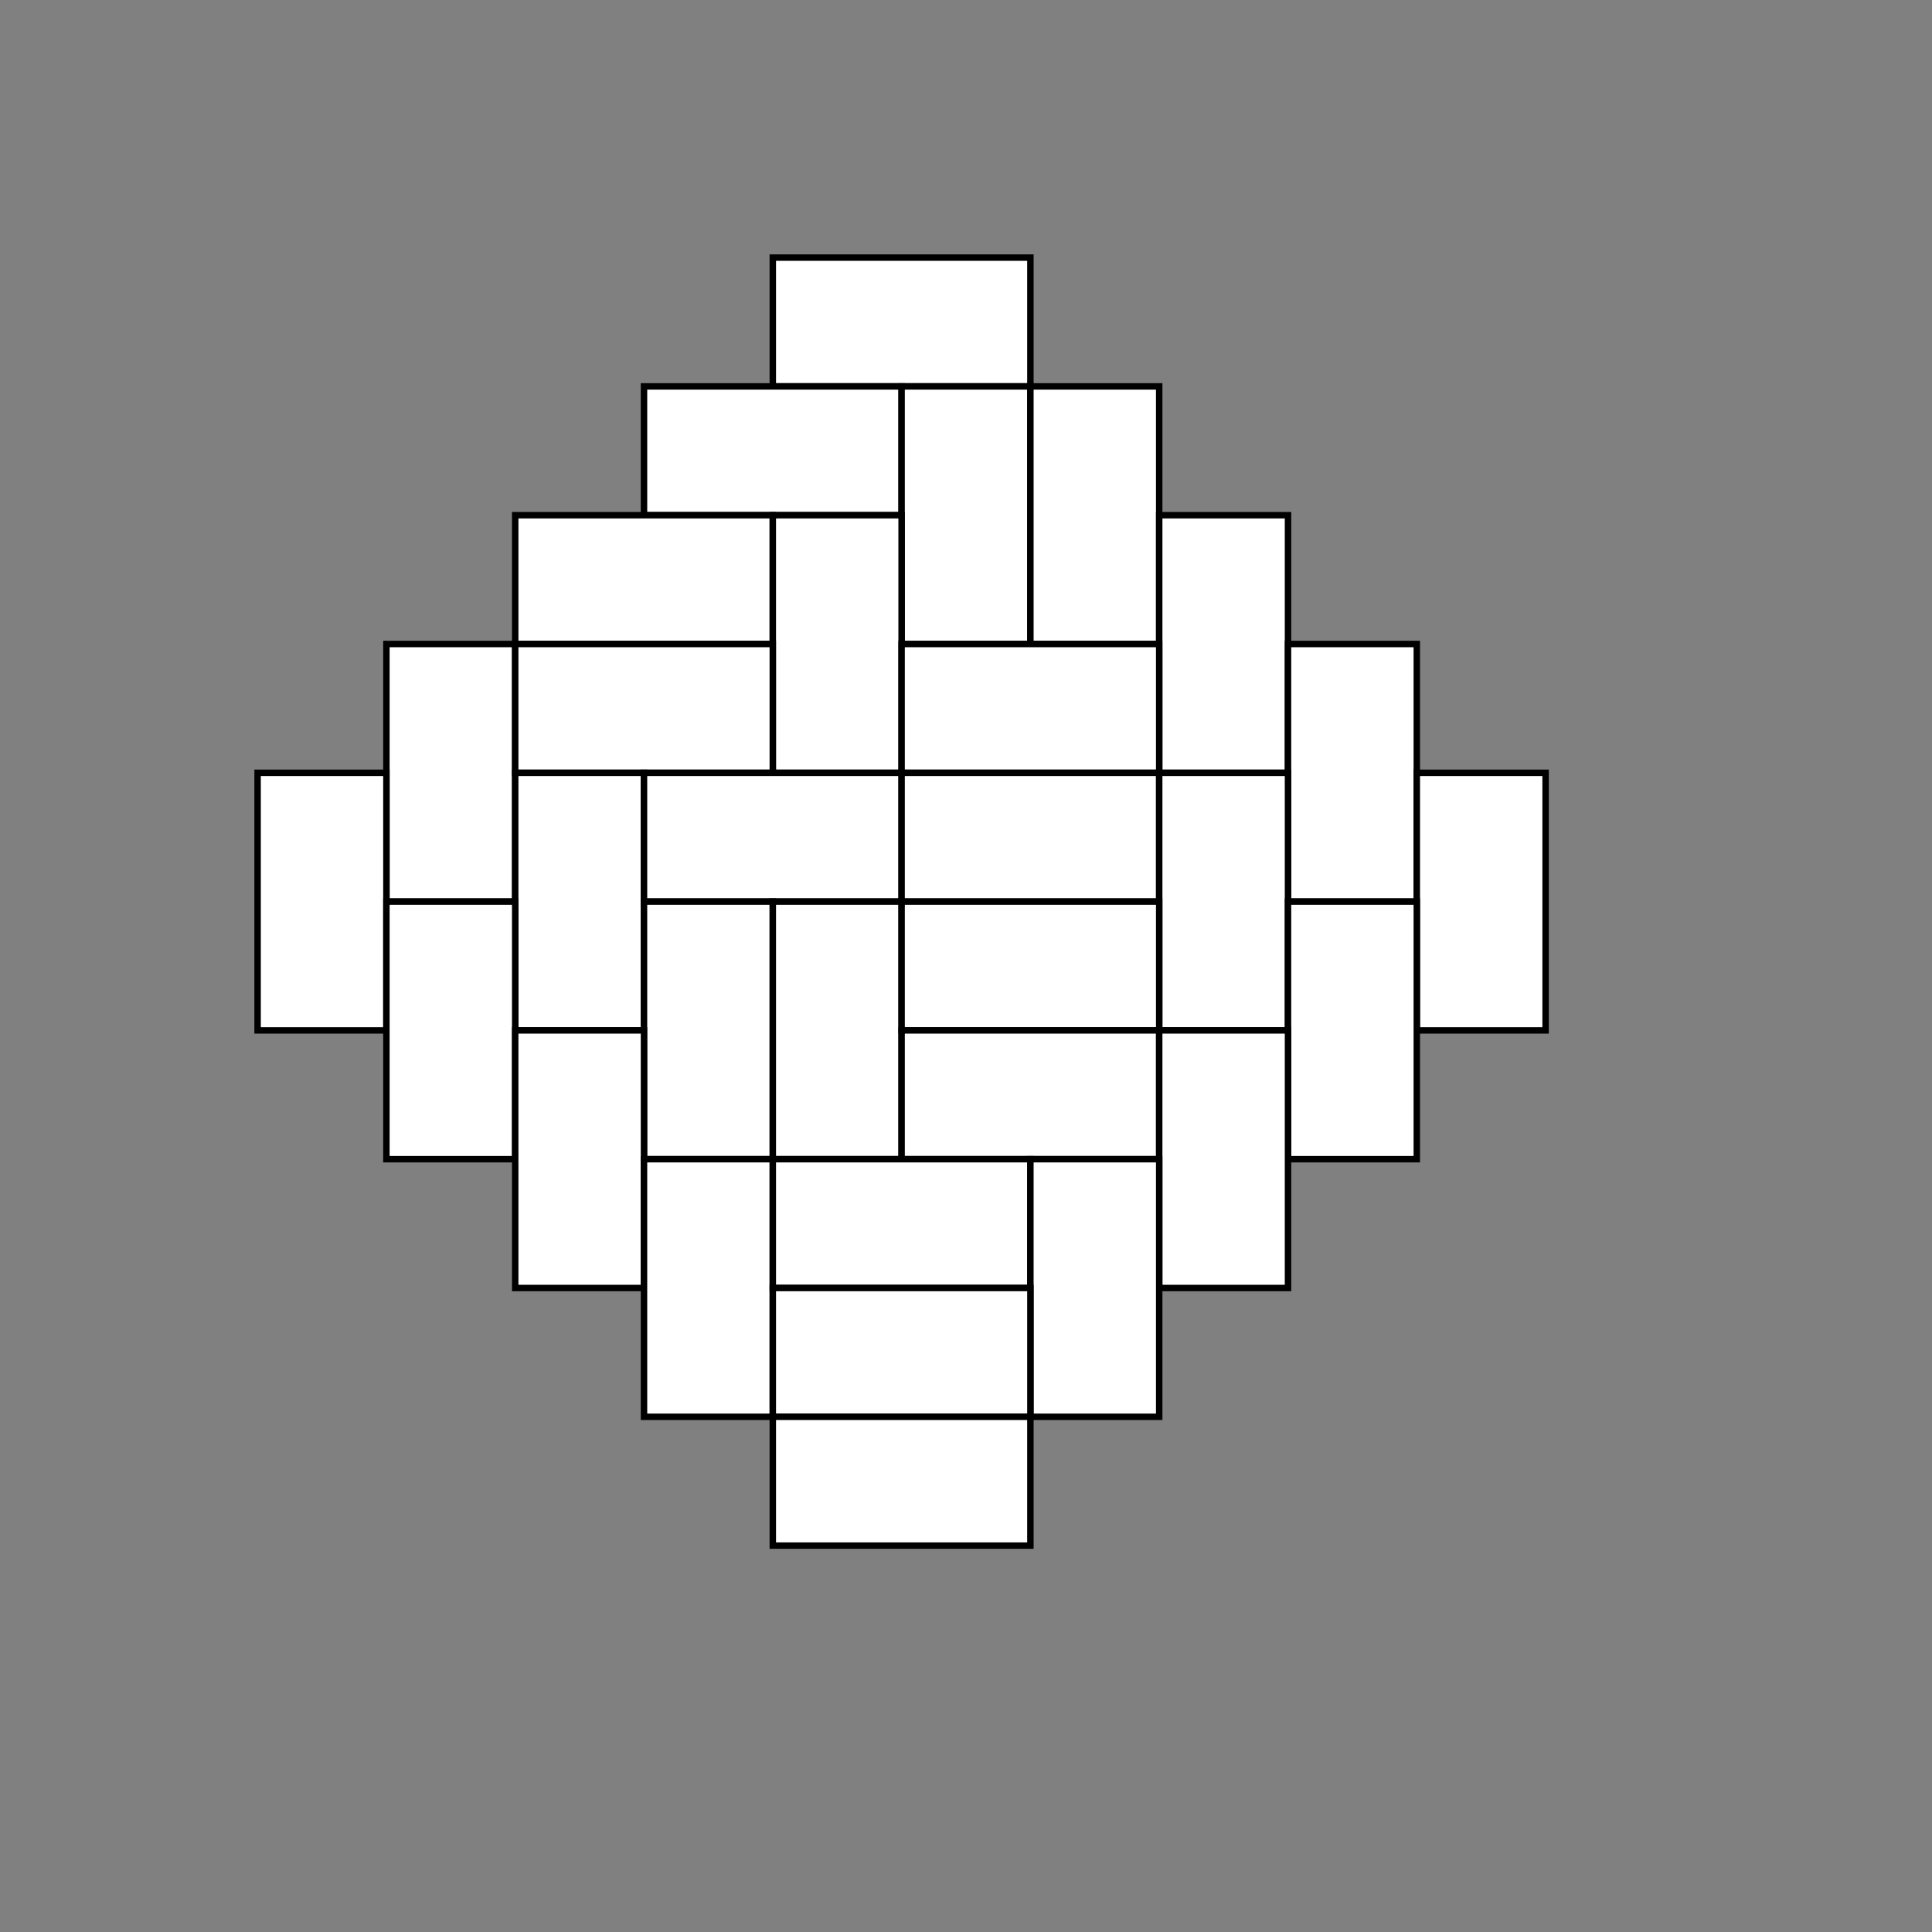 <svg xmlns='http://www.w3.org/2000/svg' xmlns:xlink="http://www.w3.org/1999/xlink" height="500" width="500" viewBox="0 0 15 15">
<rect x="0" y="0" width="15" height="15" fill="#808080" stroke="none"/>
<defs>
<g id="h1">  <polygon points = "-1,0 -1,-1 1,-1 1,0" fill="white" stroke="black" stroke-width=".05"/> </g>
<g id="v1">  <polygon points = "-1,-1 0,-1 0,1 -1,1" fill="white" stroke="black" stroke-width=".05"/> </g>
<g id="h2">  <polygon points = "-1,0 -1,-1 1,-1 1,0" fill="white" stroke="black" stroke-width=".05"/> </g>
<g id="v2">  <polygon points = "-1,-1 0,-1 0,1 -1,1" fill="white" stroke="black" stroke-width=".05"/> </g>
</defs>
<use xlink:href = "#h2" x = "7" y = "3"/>
<use xlink:href = "#h2" x = "6" y = "4"/>
<use xlink:href = "#v2" x = "8" y = "4"/>
<use xlink:href = "#v1" x = "9" y = "4"/>
<use xlink:href = "#h2" x = "5" y = "5"/>
<use xlink:href = "#v2" x = "7" y = "5"/>
<use xlink:href = "#v1" x = "10" y = "5"/>
<use xlink:href = "#v2" x = "4" y = "6"/>
<use xlink:href = "#h1" x = "5" y = "6"/>
<use xlink:href = "#h2" x = "8" y = "6"/>
<use xlink:href = "#v1" x = "11" y = "6"/>
<use xlink:href = "#v2" x = "3" y = "7"/>
<use xlink:href = "#v2" x = "5" y = "7"/>
<use xlink:href = "#h1" x = "6" y = "7"/>
<use xlink:href = "#h1" x = "8" y = "7"/>
<use xlink:href = "#v1" x = "10" y = "7"/>
<use xlink:href = "#v1" x = "12" y = "7"/>
<use xlink:href = "#v2" x = "4" y = "8"/>
<use xlink:href = "#v2" x = "6" y = "8"/>
<use xlink:href = "#v1" x = "7" y = "8"/>
<use xlink:href = "#h2" x = "8" y = "8"/>
<use xlink:href = "#v1" x = "11" y = "8"/>
<use xlink:href = "#v2" x = "5" y = "9"/>
<use xlink:href = "#h1" x = "8" y = "9"/>
<use xlink:href = "#v1" x = "10" y = "9"/>
<use xlink:href = "#v2" x = "6" y = "10"/>
<use xlink:href = "#h1" x = "7" y = "10"/>
<use xlink:href = "#v1" x = "9" y = "10"/>
<use xlink:href = "#h2" x = "7" y = "11"/>
<use xlink:href = "#h1" x = "7" y = "12"/>
</svg>